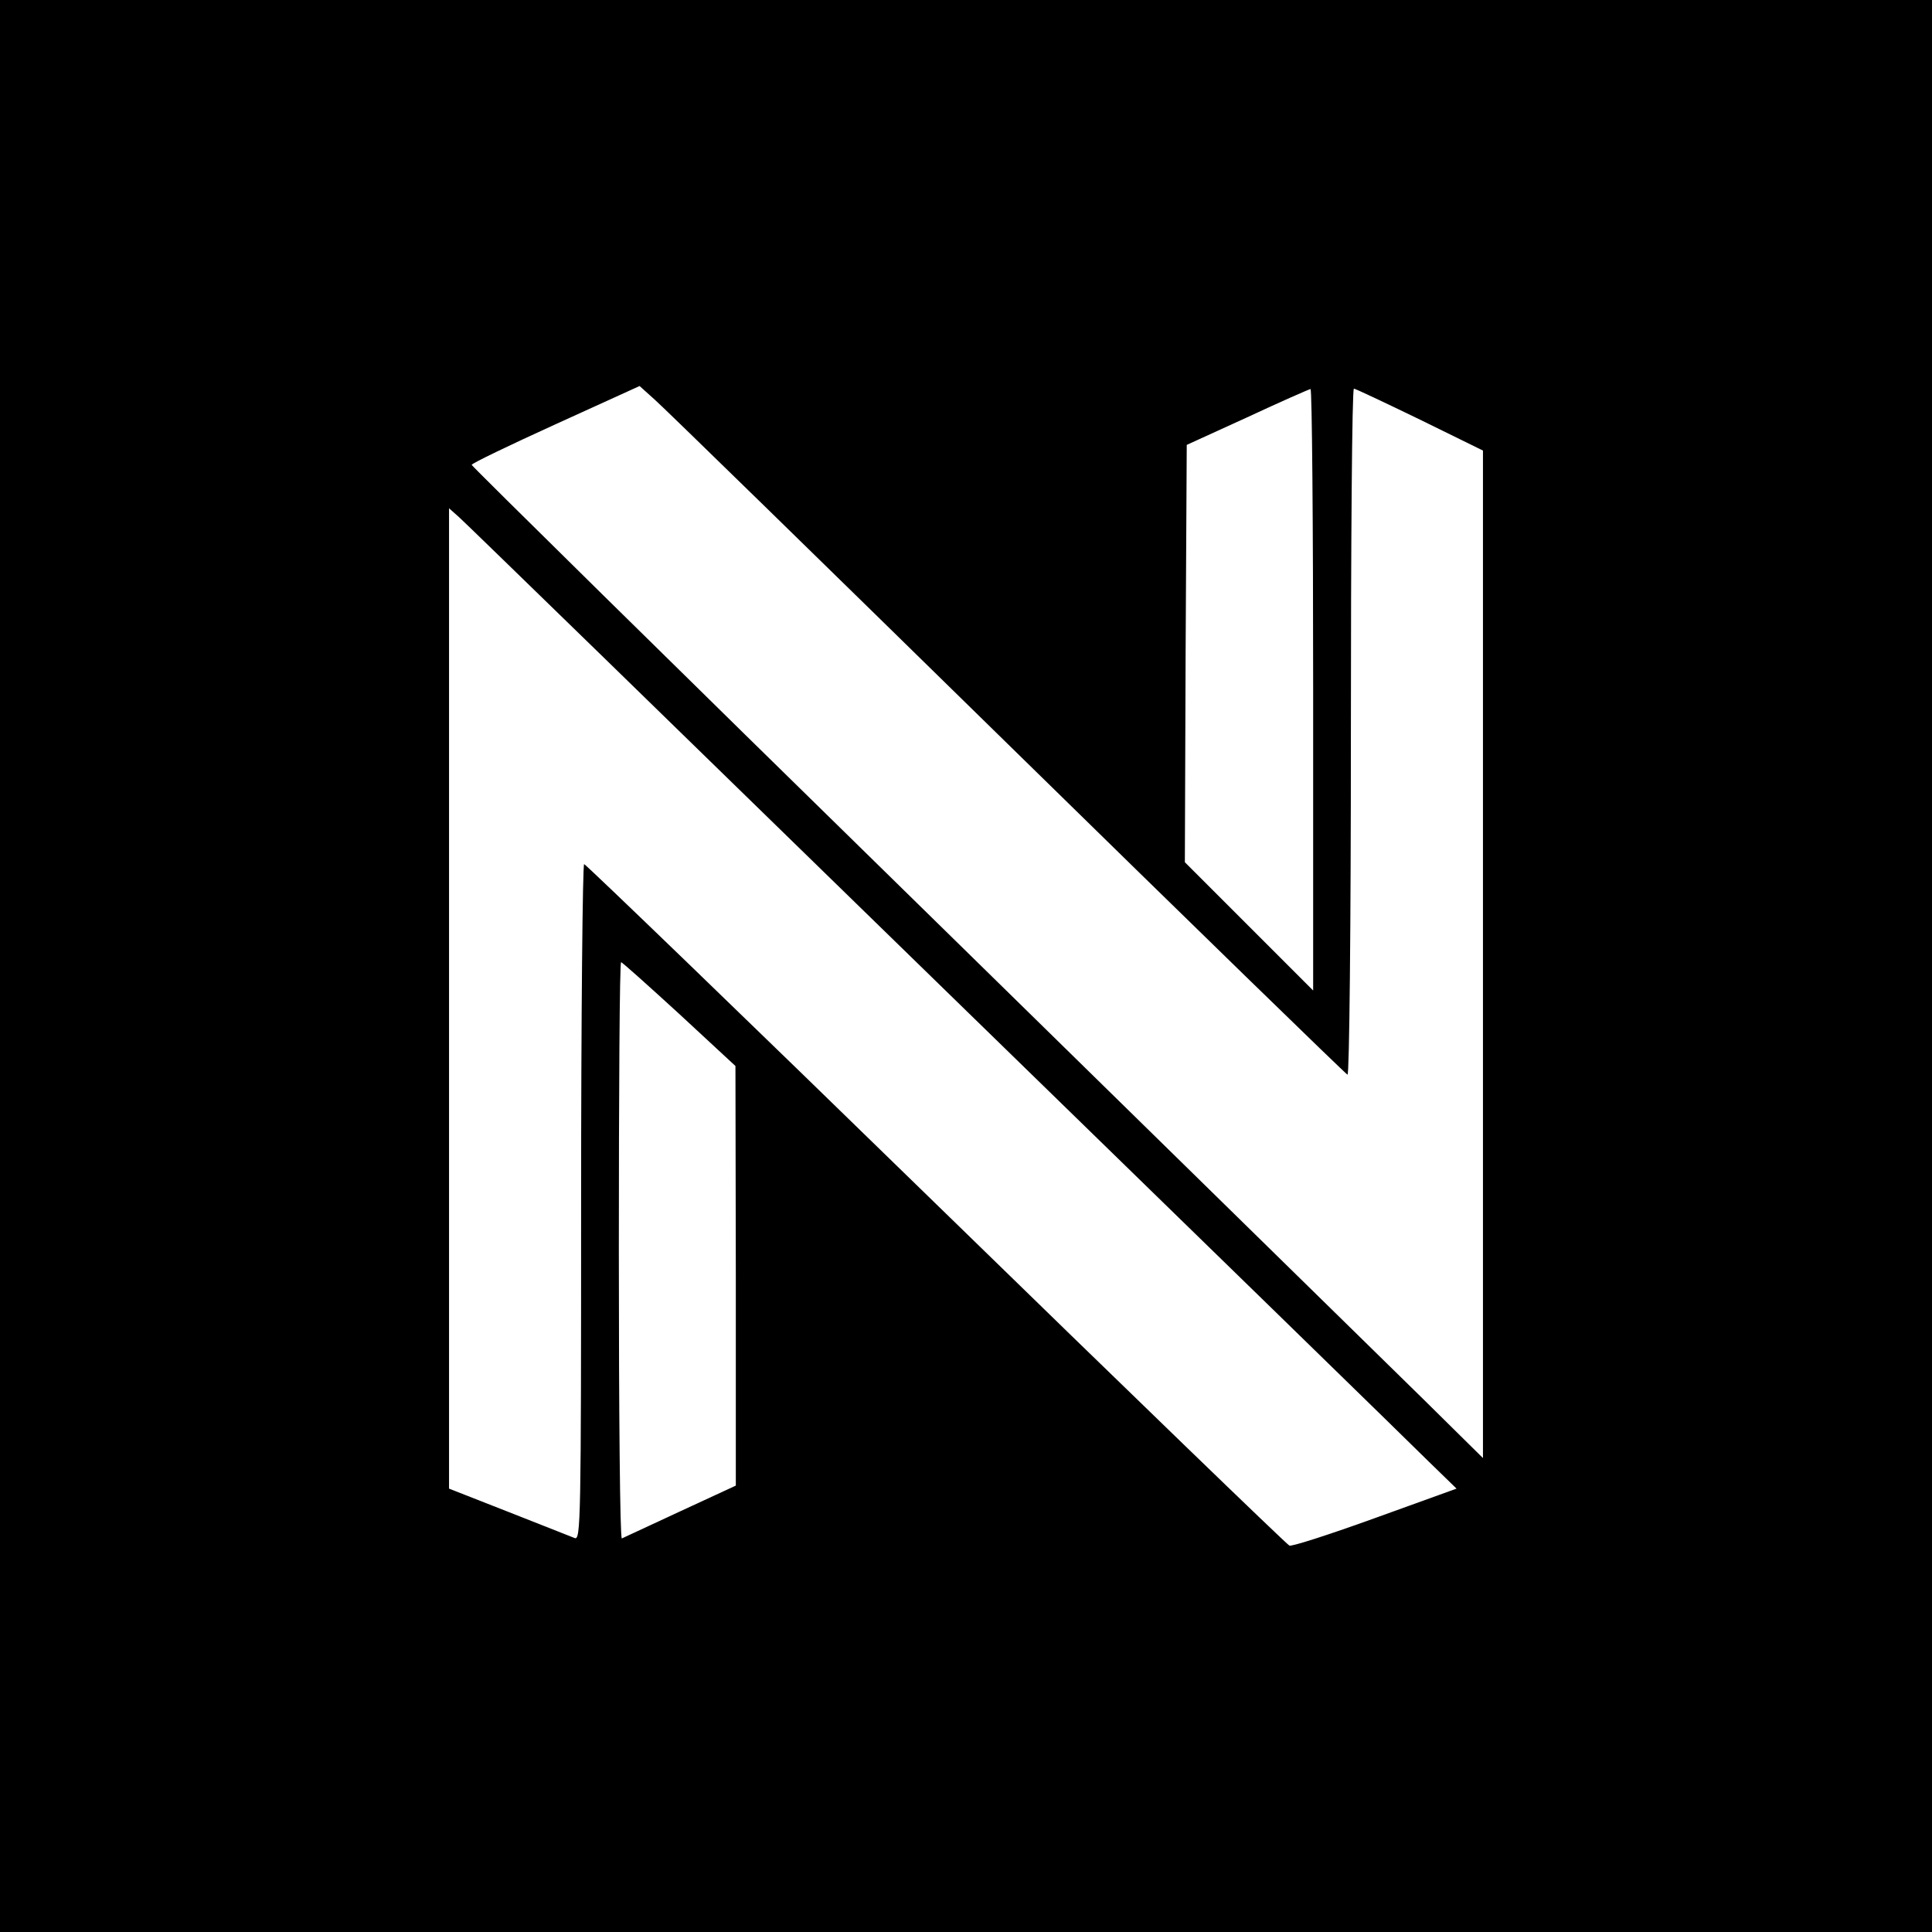 <?xml version="1.0" standalone="no"?>
<!DOCTYPE svg PUBLIC "-//W3C//DTD SVG 20010904//EN"
 "http://www.w3.org/TR/2001/REC-SVG-20010904/DTD/svg10.dtd">
<svg version="1.0" xmlns="http://www.w3.org/2000/svg"
 width="512pt" height="512pt" viewBox="0 0 512 512"
 preserveAspectRatio="xMidYMid meet">
<g transform="translate(0,512) scale(0.1,-0.1)"
fill="#000000" stroke="none">
<path d="M0 2560 l0 -2560 2560 0 2560 0 0 2560 0 2560 -2560 0 -2560 0 0
-2560z m2669 590 c491 -481 897 -876 902 -878 5 -2 9 392 9 907 0 501 3 911 8
911 4 0 82 -37 175 -82 l167 -82 0 -1335 0 -1335 -157 155 c-87 85 -690 676
-1340 1313 -651 637 -1183 1161 -1183 1164 0 4 100 52 223 108 l222 101 40
-36 c22 -19 442 -429 934 -911z m811 143 l0 -798 -170 170 -170 170 2 553 3
553 160 73 c88 41 163 74 168 75 4 1 7 -358 7 -796z m-1001 -772 c680 -662
1269 -1236 1308 -1275 l73 -71 -216 -78 c-119 -43 -221 -76 -227 -73 -7 3
-428 410 -936 905 -509 496 -929 901 -933 901 -4 0 -8 -403 -8 -896 0 -849 -1
-896 -17 -890 -10 4 -89 35 -175 69 l-158 62 0 1299 0 1299 27 -24 c15 -13
583 -566 1262 -1228z m-679 -88 l149 -138 1 -556 0 -556 -147 -68 c-82 -38
-151 -70 -155 -72 -5 -3 -8 340 -8 761 0 421 2 766 6 766 3 0 72 -62 154 -137z"/>
</g>
</svg>
